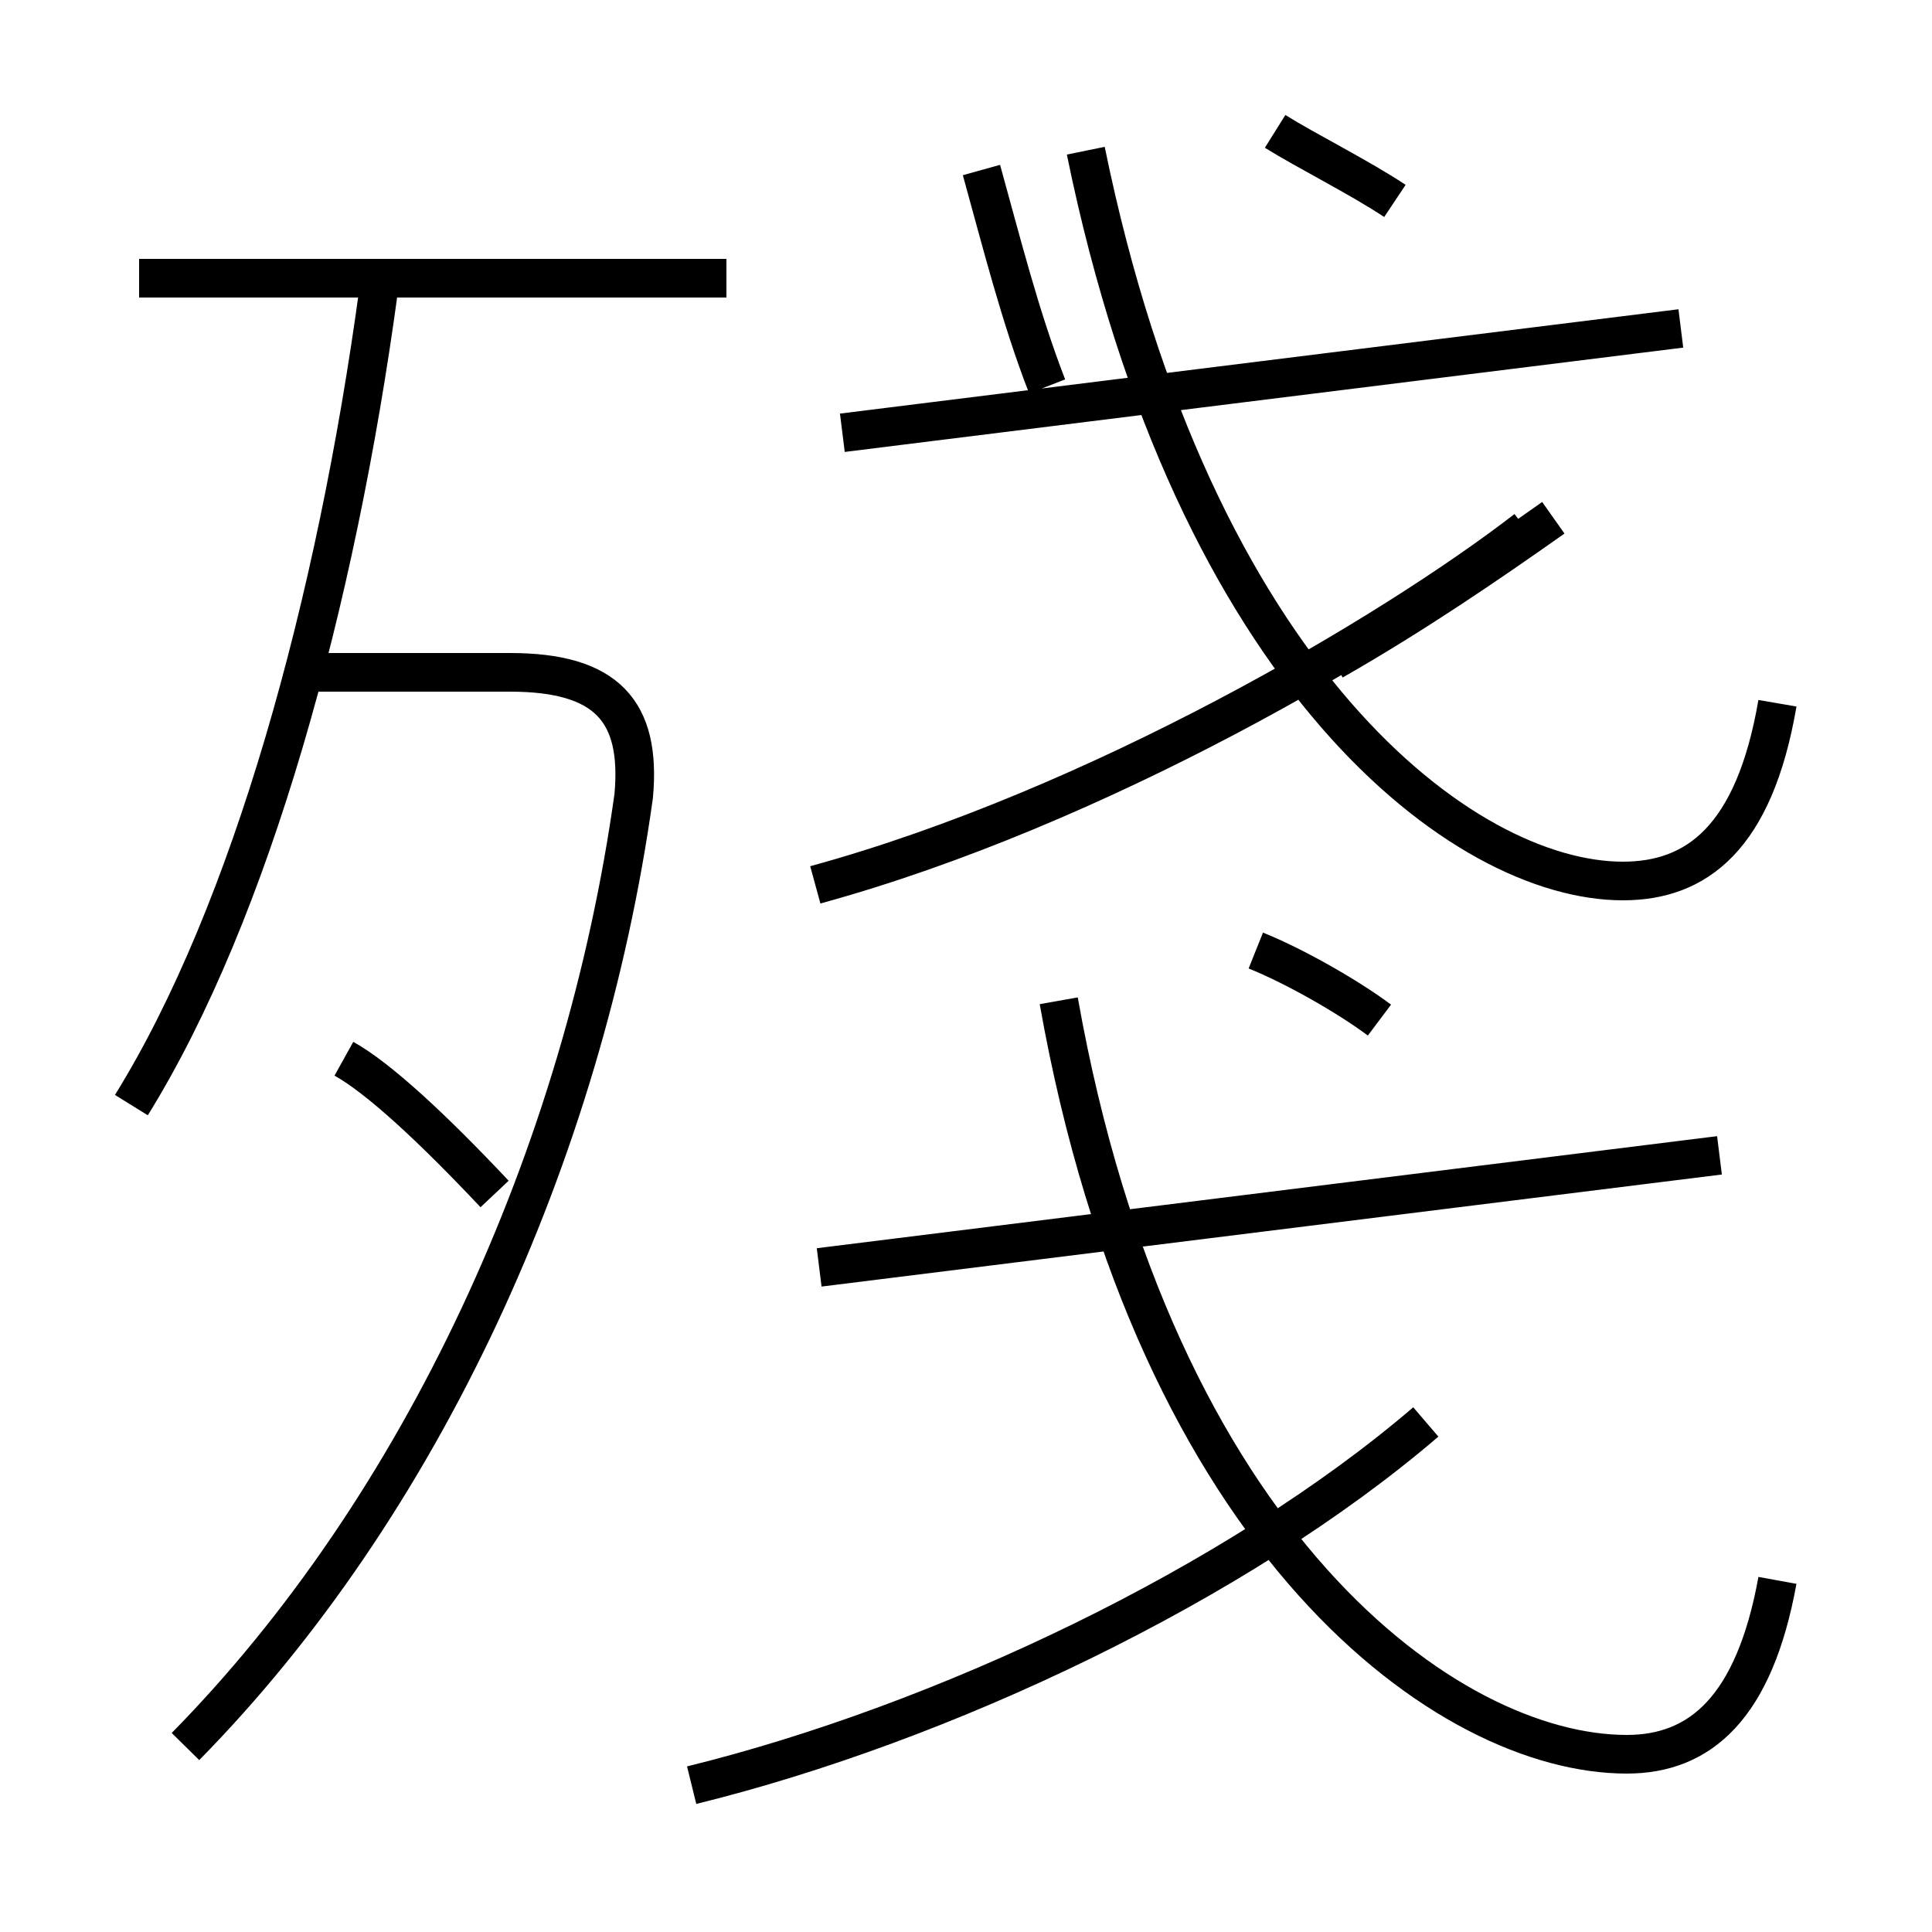 <?xml version='1.0' encoding='utf8'?>
<svg viewBox="0.0 -6.0 50.0 50.0" version="1.1" xmlns="http://www.w3.org/2000/svg">
<rect x="0.0" y="-6.0" width="50.0" height="50.0" fill="#808080" stroke="none"/>
<rect x="-1000" y="-1000" width="2000" height="2000" stroke="white" fill="white"/>
<g style="fill:white;stroke:#000000;  stroke-width:1">
<path d="M 46.0 -3.1 C 45.4 0.2 44.0 1.4 42.1 1.4 C 37.5 1.4 29.9 -4.0 27.4 -18.1 M 4.8 1.2 C 10.9 -5.0 15.1 -14.1 16.4 -23.4 C 16.6 -25.6 15.7 -26.6 13.2 -26.6 L 8.2 -26.6 M 3.4 -15.4 C 6.5 -20.4 8.7 -28.4 9.8 -36.5 M 17.9 2.2 C 24.4 0.6 32.0 -3.0 36.9 -7.2 M 12.8 -13.1 C 11.2 -14.8 9.8 -16.1 8.9 -16.6 M 18.8 -36.8 L 3.6 -36.8 M 21.2 -11.2 L 44.5 -14.1 M 35.7 -17.6 C 34.9 -18.2 33.5 -19.0 32.5 -19.4 M 21.1 -21.1 C 28.4 -23.1 36.0 -27.6 39.5 -30.3 M 27.1 -34.0 C 26.4 -35.8 25.9 -37.8 25.4 -39.6 M 43.5 -35.5 L 21.8 -32.8 M 46.0 -25.8 C 45.4 -22.3 43.9 -21.2 42.0 -21.2 C 37.9 -21.2 30.9 -26.4 28.1 -40.1 M 36.1 -38.8 C 35.2 -39.4 33.8 -40.1 33.0 -40.6 M 34.5 -26.9 C 36.6 -28.1 38.5 -29.4 40.2 -30.6" transform="translate(0.0, 38.0)" />
</g>
</svg>